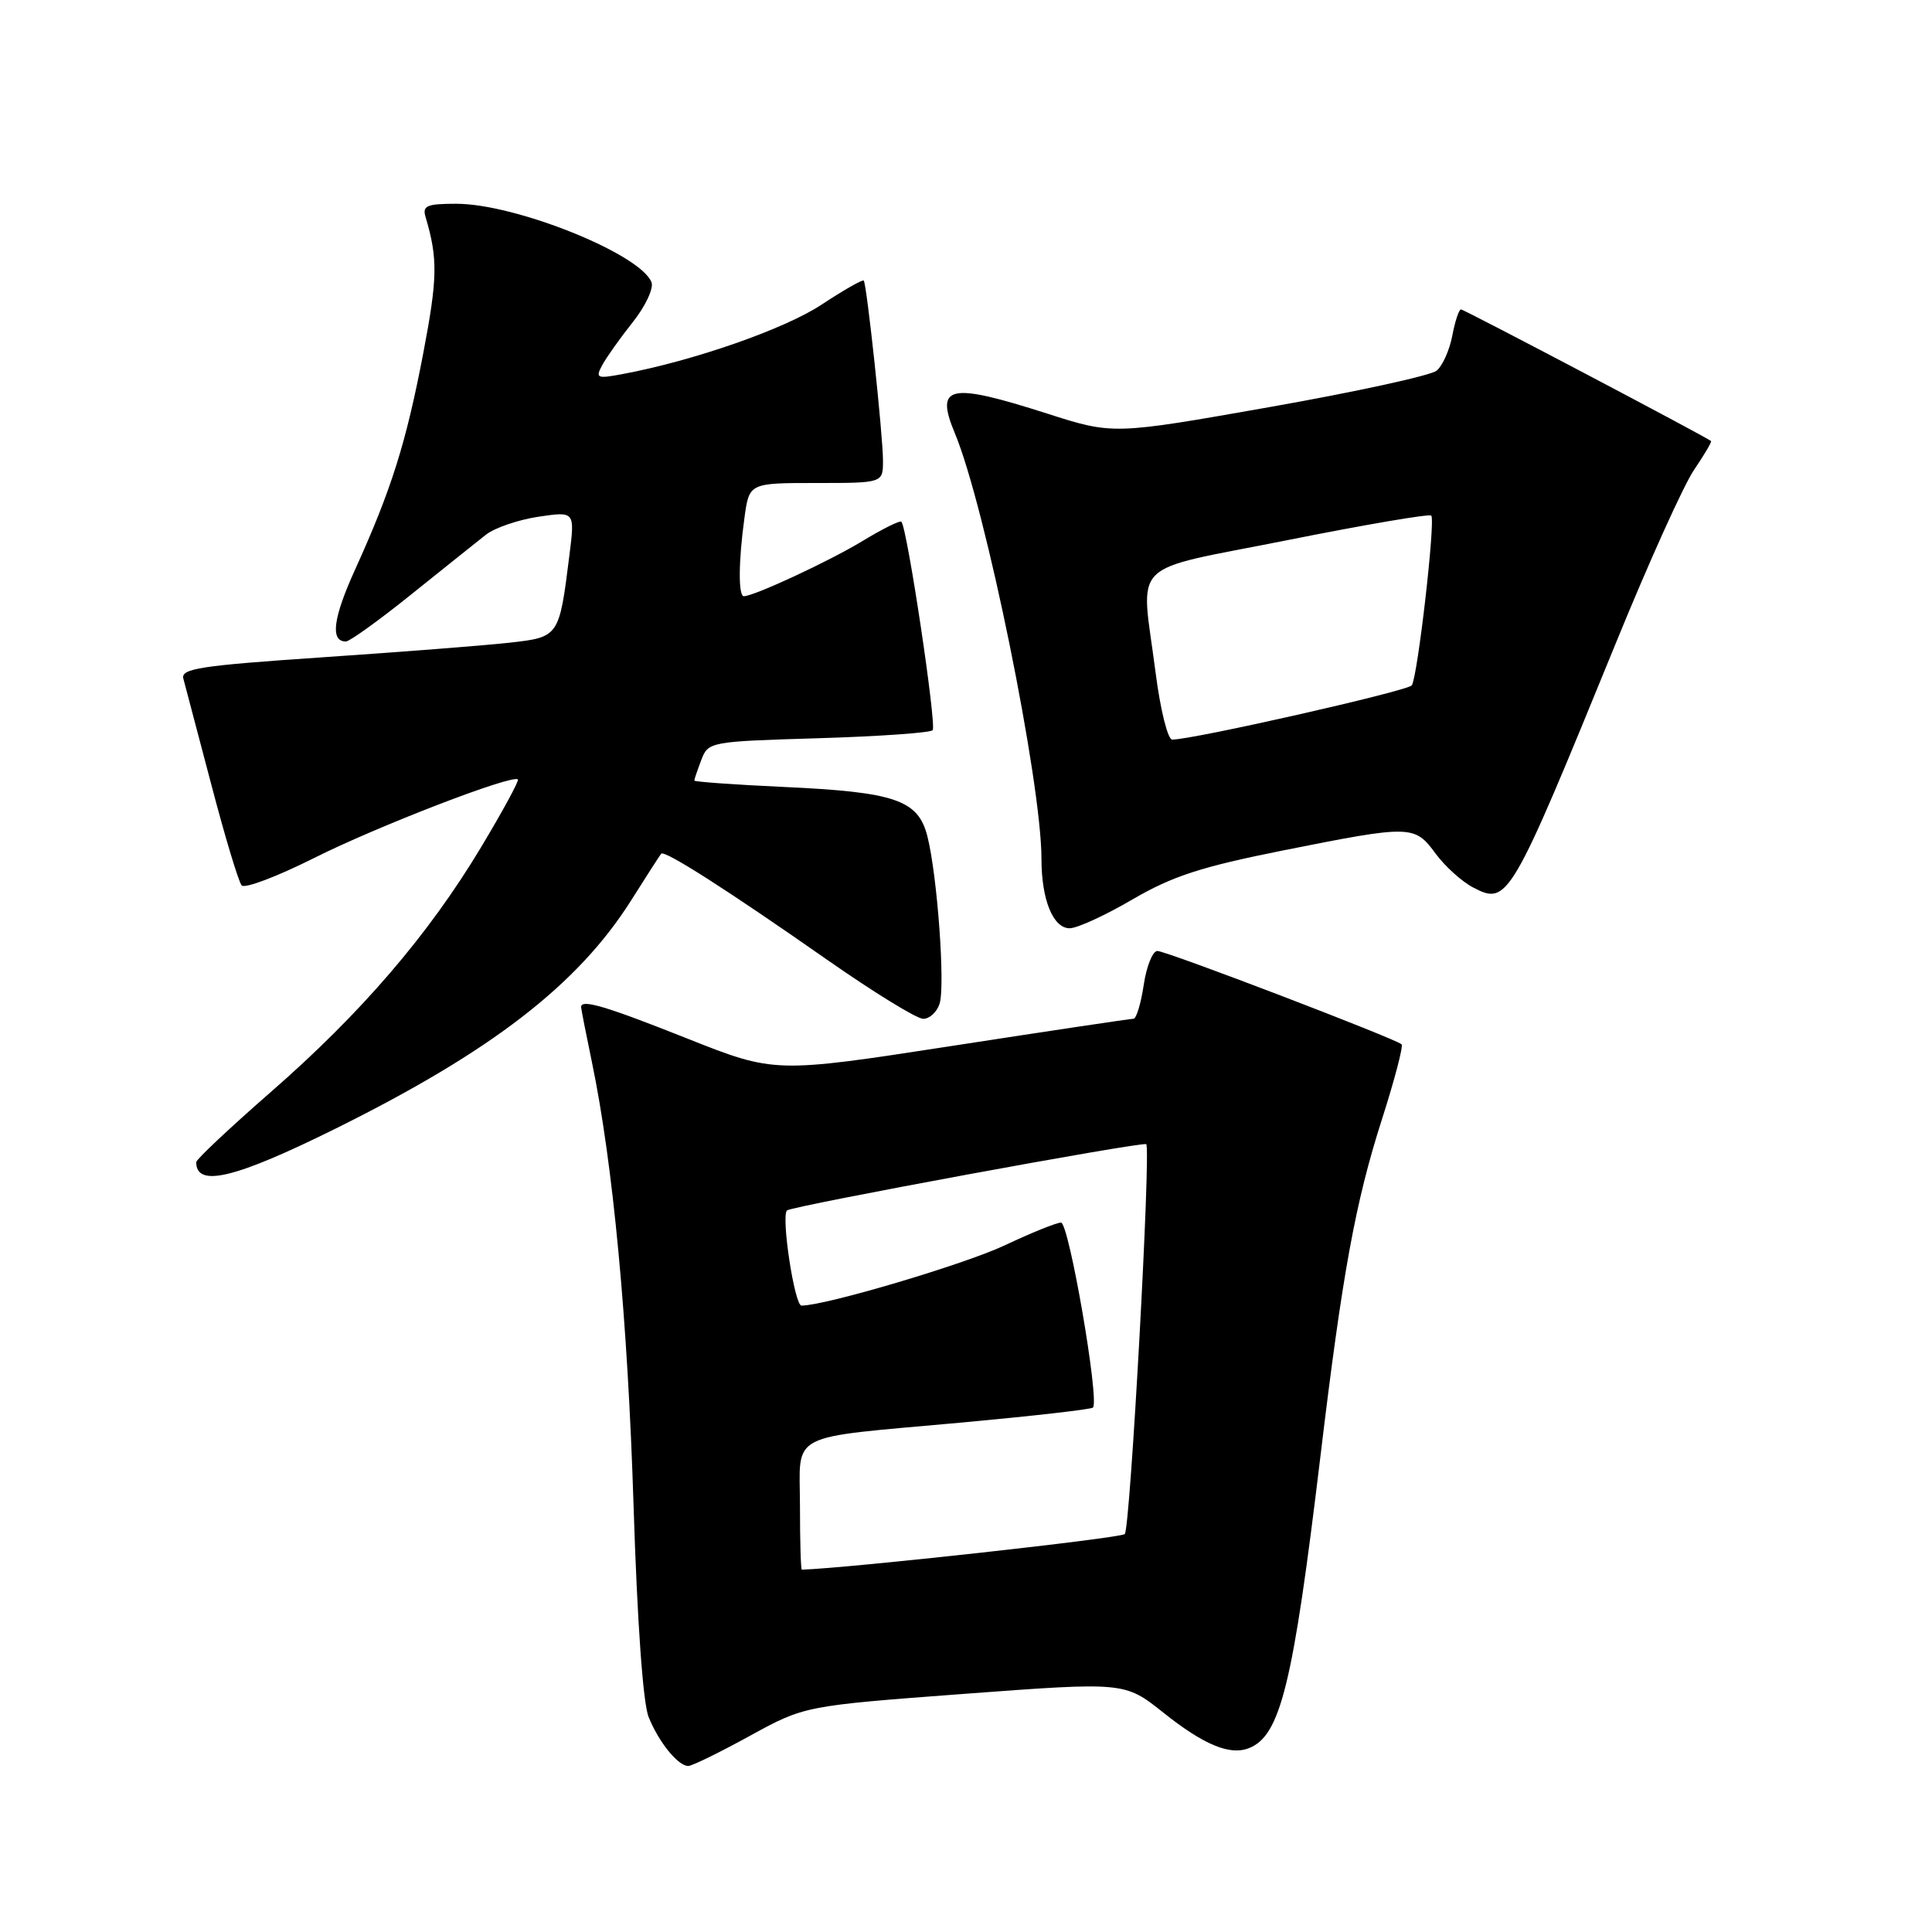<?xml version="1.0" encoding="UTF-8" standalone="no"?>
<!DOCTYPE svg PUBLIC "-//W3C//DTD SVG 1.1//EN" "http://www.w3.org/Graphics/SVG/1.1/DTD/svg11.dtd" >
<svg xmlns="http://www.w3.org/2000/svg" xmlns:xlink="http://www.w3.org/1999/xlink" version="1.1" viewBox="0 0 256 256">
 <g >
 <path fill="currentColor"
d=" M 99.36 230.01 C 106.62 226.03 106.62 226.03 127.83 224.44 C 149.04 222.86 149.04 222.86 154.17 226.95 C 159.48 231.18 162.94 232.62 165.44 231.66 C 169.67 230.04 171.32 223.31 174.96 193.00 C 177.86 168.79 179.59 159.30 183.12 148.30 C 184.79 143.08 185.96 138.62 185.72 138.38 C 184.98 137.65 154.57 126.01 153.36 126.01 C 152.74 126.00 151.92 128.02 151.55 130.50 C 151.18 132.97 150.57 135.00 150.19 134.99 C 149.81 134.99 138.96 136.61 126.08 138.60 C 102.66 142.21 102.66 142.21 91.06 137.61 C 80.28 133.32 77.00 132.35 77.00 133.43 C 77.00 133.67 77.64 136.94 78.42 140.68 C 81.23 154.16 83.18 174.94 83.95 199.50 C 84.43 214.79 85.20 225.66 85.94 227.50 C 87.28 230.84 89.84 234.00 91.20 234.00 C 91.69 234.00 95.36 232.21 99.36 230.01 Z  M 44.50 149.53 C 65.13 139.30 76.57 130.47 83.62 119.32 C 85.64 116.12 87.43 113.33 87.61 113.12 C 88.04 112.60 96.37 117.92 109.65 127.21 C 115.78 131.49 121.48 135.00 122.33 135.00 C 123.17 135.00 124.15 134.10 124.50 133.00 C 125.26 130.61 124.20 116.02 122.89 110.84 C 121.67 105.99 118.66 104.95 103.75 104.27 C 97.29 103.97 92.00 103.59 92.00 103.43 C 92.00 103.26 92.42 102.03 92.93 100.69 C 93.84 98.29 94.08 98.25 108.40 97.82 C 116.41 97.58 123.23 97.10 123.58 96.76 C 124.14 96.19 120.22 69.99 119.44 69.13 C 119.25 68.93 116.94 70.08 114.30 71.68 C 109.91 74.35 99.91 79.00 98.56 79.00 C 97.82 79.00 97.85 74.38 98.64 68.64 C 99.27 64.00 99.27 64.00 108.14 64.00 C 117.00 64.00 117.00 64.00 117.00 61.04 C 117.00 57.70 114.86 37.68 114.45 37.18 C 114.31 37.00 111.78 38.44 108.84 40.38 C 103.96 43.60 91.93 47.80 82.52 49.56 C 79.08 50.21 78.87 50.11 79.80 48.38 C 80.36 47.35 82.18 44.78 83.85 42.68 C 85.52 40.59 86.63 38.21 86.33 37.41 C 84.89 33.66 68.35 27.00 60.46 27.00 C 56.55 27.00 55.94 27.26 56.39 28.75 C 58.03 34.28 57.98 36.86 56.09 46.77 C 53.81 58.69 51.87 64.85 47.07 75.43 C 44.12 81.91 43.73 85.00 45.83 85.00 C 46.33 85.00 50.23 82.19 54.51 78.75 C 58.79 75.31 63.24 71.76 64.39 70.85 C 65.55 69.94 68.68 68.87 71.34 68.47 C 76.18 67.75 76.18 67.75 75.45 73.57 C 74.09 84.44 74.10 84.42 67.43 85.17 C 64.17 85.53 53.03 86.40 42.68 87.10 C 26.47 88.20 23.92 88.59 24.30 89.94 C 24.53 90.80 26.20 97.12 28.01 104.00 C 29.81 110.88 31.62 116.87 32.02 117.32 C 32.42 117.78 36.74 116.14 41.62 113.69 C 50.03 109.47 67.91 102.58 68.62 103.28 C 68.80 103.46 66.59 107.52 63.72 112.30 C 56.76 123.89 47.85 134.26 35.87 144.71 C 30.44 149.45 26.00 153.63 26.00 153.99 C 26.00 157.40 31.15 156.15 44.50 149.53 Z  M 150.06 119.18 C 155.36 116.09 159.14 114.86 170.05 112.68 C 187.00 109.30 187.43 109.31 190.22 113.10 C 191.47 114.80 193.71 116.82 195.19 117.59 C 199.80 119.99 200.13 119.43 214.11 85.21 C 218.44 74.59 223.10 64.27 224.47 62.26 C 225.83 60.26 226.85 58.53 226.72 58.44 C 225.93 57.81 194.00 41.00 193.59 41.00 C 193.32 41.00 192.80 42.56 192.44 44.46 C 192.08 46.37 191.15 48.46 190.37 49.11 C 189.59 49.76 179.62 51.93 168.23 53.94 C 147.50 57.60 147.50 57.60 138.75 54.80 C 125.75 50.64 123.87 51.04 126.52 57.40 C 130.56 67.06 138.00 103.63 138.00 113.81 C 138.00 119.23 139.54 123.00 141.74 123.00 C 142.73 123.00 146.47 121.28 150.06 119.18 Z  M 106.00 199.61 C 106.00 189.58 103.93 190.64 127.59 188.48 C 136.83 187.63 144.59 186.75 144.82 186.51 C 145.72 185.62 141.64 162.00 140.59 162.00 C 139.99 162.00 136.64 163.36 133.14 165.01 C 127.80 167.53 109.37 173.00 106.20 173.00 C 105.28 173.00 103.48 161.18 104.28 160.39 C 104.84 159.82 151.42 151.23 151.88 151.61 C 152.53 152.15 149.77 202.46 149.04 203.27 C 148.56 203.81 112.58 207.78 106.25 207.99 C 106.11 208.00 106.00 204.22 106.00 199.61 Z  M 153.13 89.18 C 151.16 73.85 149.18 75.85 170.60 71.57 C 180.82 69.53 189.40 68.06 189.65 68.32 C 190.23 68.89 187.85 89.66 187.07 90.81 C 186.57 91.55 158.11 98.00 155.32 98.00 C 154.74 98.00 153.75 94.03 153.13 89.18 Z "/>
</g>
</svg>
